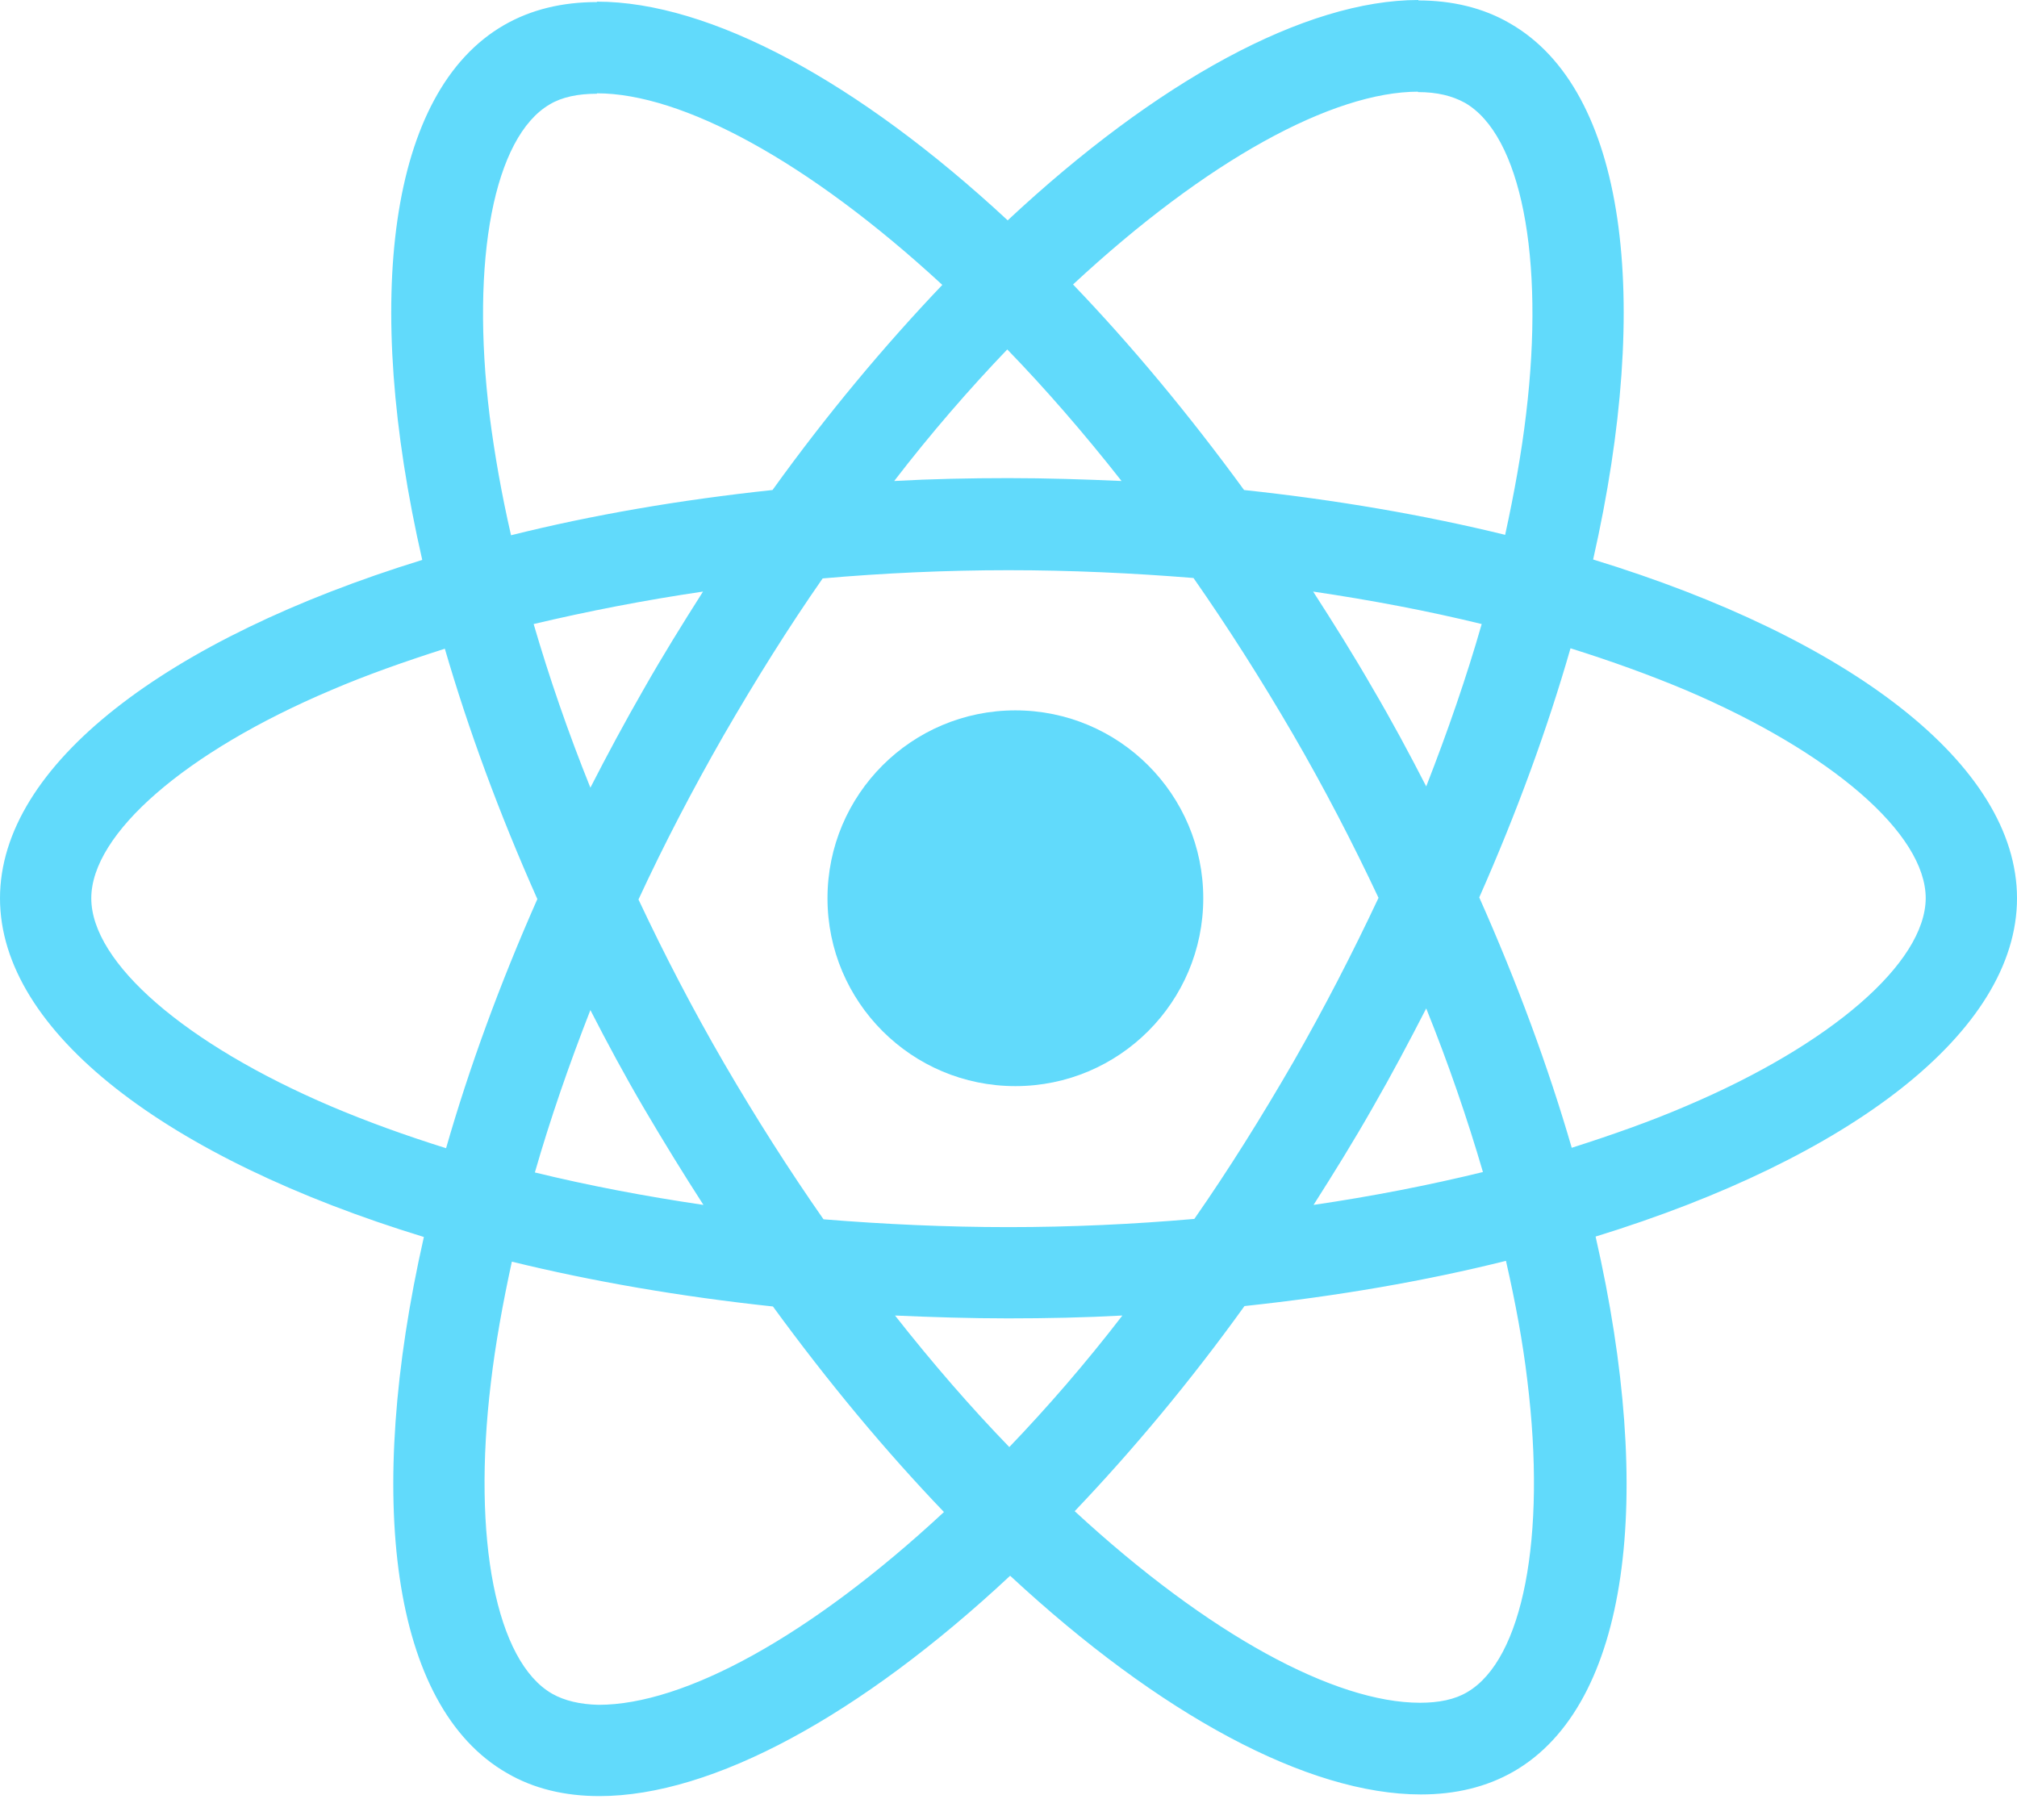 <svg width="82" height="74" viewBox="0 0 82 74" fill="none" xmlns="http://www.w3.org/2000/svg">
<path d="M82 36.521C82 31.088 75.197 25.941 64.768 22.748C67.174 12.118 66.105 3.66 61.391 0.953C60.305 0.318 59.035 0.017 57.647 0.017V3.744C58.416 3.744 59.035 3.894 59.553 4.179C61.826 5.482 62.812 10.446 62.043 16.831C61.859 18.402 61.559 20.057 61.191 21.745C57.915 20.943 54.338 20.325 50.577 19.923C48.321 16.831 45.981 14.023 43.624 11.566C49.073 6.502 54.188 3.727 57.664 3.727V0C53.068 0 47.051 3.276 40.967 8.959C34.883 3.309 28.866 0.067 24.269 0.067V3.794C27.729 3.794 32.86 6.552 38.309 11.583C35.969 14.04 33.629 16.831 31.406 19.923C27.629 20.325 24.052 20.943 20.776 21.762C20.391 20.09 20.107 18.469 19.907 16.915C19.121 10.53 20.09 5.566 22.347 4.245C22.848 3.945 23.5 3.811 24.269 3.811V0.084C22.865 0.084 21.595 0.384 20.492 1.02C15.795 3.727 14.742 12.168 17.166 22.765C6.769 25.974 0 31.105 0 36.521C0 41.953 6.803 47.101 17.232 50.293C14.825 60.923 15.895 69.381 20.609 72.088C21.695 72.724 22.965 73.025 24.369 73.025C28.966 73.025 34.983 69.749 41.067 64.066C47.151 69.715 53.168 72.958 57.764 72.958C59.168 72.958 60.439 72.657 61.542 72.022C66.239 69.314 67.291 60.873 64.868 50.276C75.231 47.084 82 41.936 82 36.521ZM60.238 25.372C59.62 27.528 58.851 29.751 57.982 31.974C57.296 30.637 56.578 29.3 55.792 27.963C55.023 26.626 54.204 25.322 53.385 24.052C55.759 24.403 58.048 24.837 60.238 25.372ZM52.583 43.173C51.279 45.429 49.942 47.569 48.555 49.558C46.064 49.775 43.541 49.892 41 49.892C38.476 49.892 35.952 49.775 33.479 49.574C32.091 47.585 30.738 45.463 29.434 43.223C28.163 41.033 27.01 38.81 25.957 36.571C26.994 34.331 28.163 32.091 29.417 29.902C30.721 27.645 32.058 25.506 33.445 23.517C35.936 23.3 38.459 23.183 41 23.183C43.524 23.183 46.048 23.3 48.521 23.5C49.909 25.489 51.263 27.612 52.566 29.852C53.837 32.041 54.99 34.264 56.043 36.504C54.99 38.744 53.837 40.983 52.583 43.173ZM57.982 41C58.884 43.24 59.653 45.479 60.288 47.652C58.099 48.187 55.792 48.638 53.402 48.989C54.221 47.702 55.04 46.382 55.809 45.028C56.578 43.691 57.296 42.337 57.982 41ZM41.033 58.834C39.479 57.23 37.925 55.441 36.387 53.486C37.891 53.552 39.429 53.602 40.983 53.602C42.554 53.602 44.109 53.569 45.63 53.486C44.126 55.441 42.571 57.23 41.033 58.834ZM28.598 48.989C26.225 48.638 23.935 48.204 21.745 47.669C22.364 45.513 23.133 43.29 24.002 41.067C24.687 42.404 25.406 43.741 26.191 45.078C26.977 46.415 27.779 47.719 28.598 48.989ZM40.95 14.207C42.504 15.812 44.059 17.6 45.596 19.556C44.092 19.489 42.554 19.439 41 19.439C39.429 19.439 37.874 19.472 36.353 19.556C37.858 17.6 39.412 15.812 40.95 14.207ZM28.581 24.052C27.762 25.339 26.943 26.659 26.174 28.013C25.406 29.35 24.687 30.687 24.002 32.025C23.099 29.785 22.33 27.545 21.695 25.372C23.885 24.854 26.191 24.403 28.581 24.052ZM13.455 44.978C7.538 42.454 3.711 39.145 3.711 36.521C3.711 33.897 7.538 30.57 13.455 28.063C14.892 27.445 16.463 26.893 18.085 26.375C19.038 29.651 20.291 33.061 21.846 36.554C20.308 40.031 19.071 43.424 18.135 46.683C16.48 46.165 14.909 45.596 13.455 44.978ZM22.447 68.863C20.174 67.559 19.188 62.595 19.957 56.21C20.141 54.639 20.442 52.984 20.809 51.296C24.085 52.098 27.662 52.717 31.423 53.118C33.679 56.21 36.019 59.018 38.376 61.475C32.927 66.539 27.812 69.314 24.336 69.314C23.584 69.297 22.949 69.147 22.447 68.863ZM62.093 56.126C62.879 62.511 61.91 67.475 59.653 68.796C59.152 69.097 58.5 69.23 57.731 69.23C54.271 69.23 49.14 66.472 43.691 61.441C46.031 58.984 48.371 56.193 50.594 53.101C54.371 52.7 57.948 52.081 61.224 51.263C61.609 52.951 61.91 54.572 62.093 56.126ZM68.528 44.978C67.091 45.596 65.52 46.148 63.898 46.666C62.946 43.39 61.692 39.98 60.138 36.487C61.675 33.011 62.912 29.618 63.848 26.358C65.503 26.877 67.074 27.445 68.545 28.063C74.462 30.587 78.289 33.897 78.289 36.521C78.273 39.145 74.445 42.471 68.528 44.978Z" fill="#61DAFB"/>
<path d="M41.279 44.159C45.498 44.159 48.918 40.739 48.918 36.521C48.918 32.302 45.498 28.882 41.279 28.882C37.061 28.882 33.641 32.302 33.641 36.521C33.641 40.739 37.061 44.159 41.279 44.159Z" fill="#61DAFB"/>
</svg>
